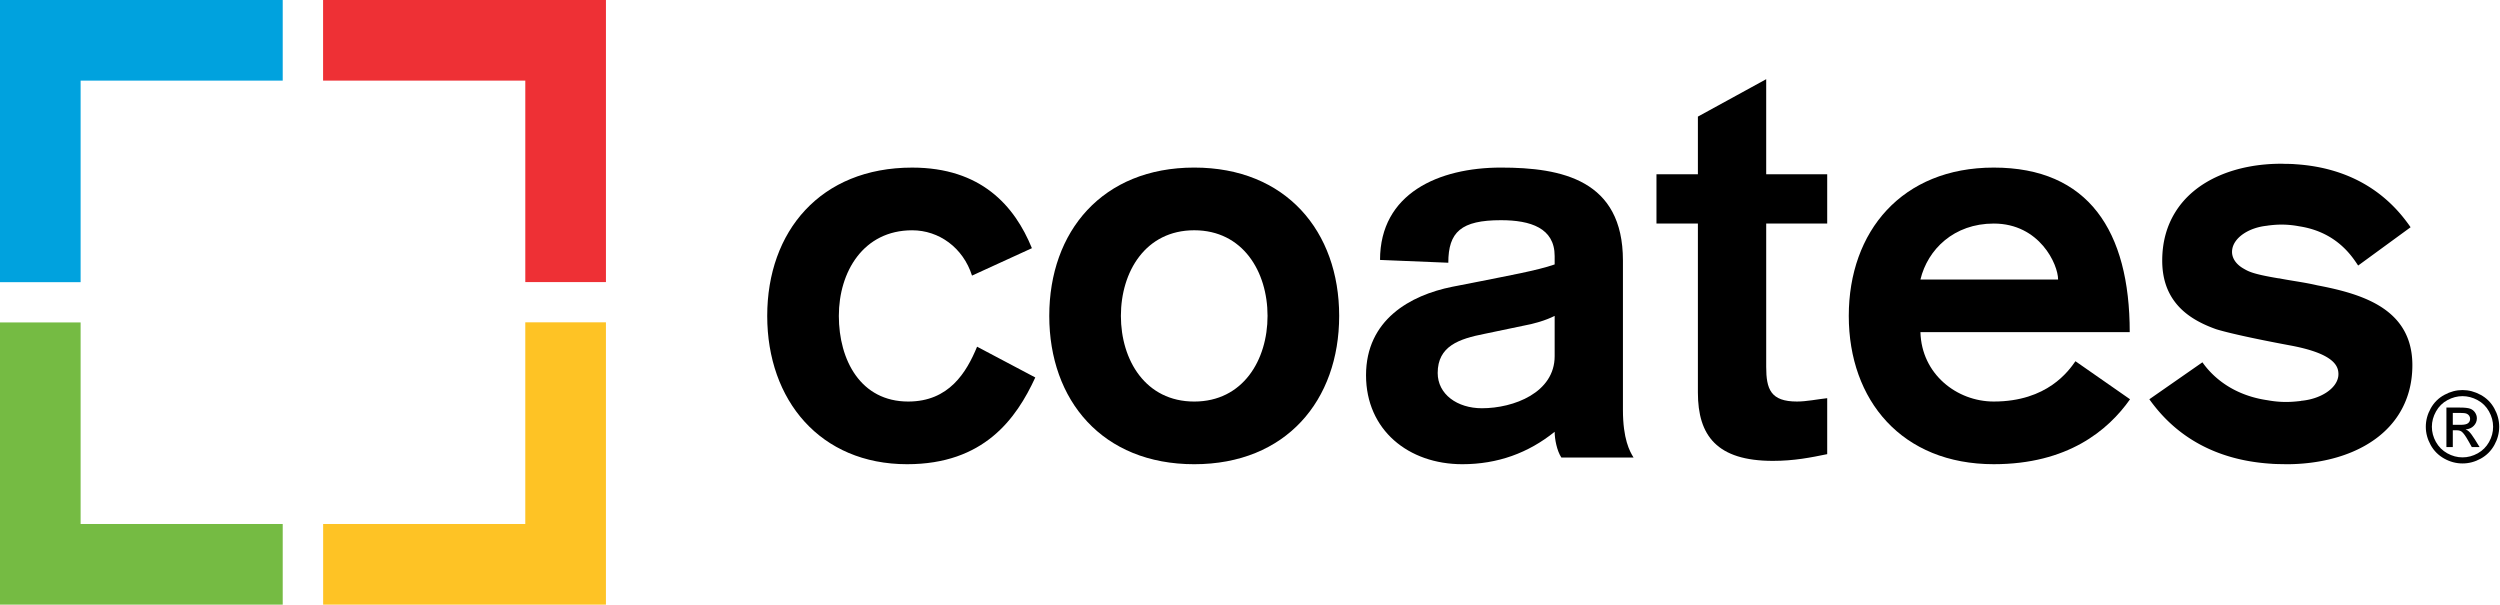 <svg xmlns="http://www.w3.org/2000/svg" xml:space="preserve" style="fill-rule:evenodd;clip-rule:evenodd;stroke-linejoin:round;stroke-miterlimit:2" viewBox="0 0 2552 618"><path d="M0-82.264c-9.117-28.553-33.692-46.26-61.106-46.26-49.707 0-74.839 42.256-74.839 87.377 0 45.177 22.267 87.433 70.809 87.433 41.699 0 59.437-29.718 70.309-55.989l59.41 31.414c-19.432 42.286-52.572 88.546-130.862 88.546-88.516 0-142.779-65.11-142.779-151.404 0-86.238 54.263-151.374 147.952-151.374 70.253 0 104.531 38.835 122.238 82.261L0-82.264Z" style="fill-rule:nonzero" transform="translate(992.232 363.604)"/><path d="M0 0c0 86.264-54.298 151.404-147.956 151.404-93.716 0-147.983-65.14-147.983-151.404s54.267-151.404 147.983-151.404C-54.298-151.404 0-86.264 0 0m-222.822 0c0 45.151 25.158 87.433 74.866 87.433 49.68 0 74.842-42.282 74.842-87.433 0-45.121-25.162-87.407-74.842-87.407-49.708 0-74.866 42.286-74.866 87.407" style="fill-rule:nonzero" transform="translate(1367.03 322.465)"/><path d="M0 191.995c0 29.692 6.868 42.256 10.842 48.568h-73.7c-4.56-6.868-6.838-18.876-6.838-26.271-26.858 21.685-58.271 33.109-94.241 33.109-54.881 0-98.306-34.834-98.306-90.824 0-56.575 45.147-81.707 87.989-90.298l29.136-5.699c25.158-5.143 57.711-10.842 75.422-17.124v-8.564c0-28.579-24.576-36.587-54.85-36.587-40.591 0-53.711 12.012-53.711 43.425l-69.697-2.861c0-67.974 59.994-94.275 123.408-94.275C-62.275-55.406 0-42.808 0 39.452v152.543Zm-69.696-95.997c-9.147 4.59-20.572 8.007-33.17 10.286l-38.279 8.007c-26.244 5.143-47.955 12.568-47.955 39.978 0 21.741 19.989 36 45.148 36 32.526 0 74.256-15.981 74.256-53.124V95.998Z" style="fill-rule:nonzero" transform="translate(1656.69 226.467)"/><path d="M0-94.888v-50.294h-62.271v-97.076l-69.727 38.196v58.88h-42.286v50.294h42.286V77.644c0 43.978 19.433 69.726 76.592 69.726 21.684 0 38.838-3.451 55.406-6.868V83.369c-10.316 1.143-21.158 3.421-30.857 3.421-26.858 0-31.414-12.567-31.414-35.417V-94.888H0Z" style="fill-rule:nonzero" transform="translate(1865.21 323.092)"/><path d="M0 92.55c-6.838 9.703-28.553 41.147-83.403 41.147-37.696 0-73.7-27.996-74.839-70.839H55.406c0-103.418-42.256-167.972-138.809-167.972-93.685 0-147.983 65.14-147.983 151.404 0 86.268 54.298 151.374 147.983 151.374 75.251 0 116.629-34.336 139.131-66.275L0 92.55ZM-83.403-47.981c46.846 0 65.692 41.729 65.692 57.128h-140.531c7.421-30.858 34.278-57.128 74.839-57.128" style="fill-rule:nonzero" transform="translate(2118.62 276.186)"/><path d="M0 18.468C-17.972-4.707-51.229-13.881-83.547-20.019c-13.764-3.213-26.214-4.586-38.721-7.099-.496-.061-.965-.061-1.461-.148-24.984-4.208-29.836-6.777-34.774-9.672-8.212-4.561-13.007-11.603-11.894-19.52 1.695-12.481 17.298-22.706 35.973-24.432l-.03-.087c5.904-.673 16.803-2.248 32.319.674 39.042 5.903 54.649 31.762 60.318 40.091l53.537-39.1c-1.756-2.569-3.682-5.173-5.673-7.742-20.689-26.741-55.141-53.011-112.213-56.607-.265-.026-.583-.056-.878-.087-3.3-.204-6.747-.261-10.198-.291-.818 0-1.579-.087-2.396-.087-.117 0-.205.026-.291.026-.175 0-.322-.026-.5-.026-44.825 0-87.577 15.868-108.296 49.825-8.243 13.472-13.094 29.688-13.094 49.033 0 17.768 4.825 31.387 12.802 41.995 10.021 13.442 25.246 22.006 42.256 28.053 10.169 3.187 35.448 9.09 75.482 16.542 41.027 7.625 49.004 18.963 49.299 28.375.027.117.027.261.027.408v.261c0 .848-.027 1.669-.144 2.513-1.783 12.772-18.324 23.263-38.078 25.018l.03.114c-6.286.674-17.798 2.282-34.222-.73-41.351-6.017-60.402-30.188-66.423-38.718l-54.18 37.726a161.321 161.321 0 0 0 6.021 7.921c21.919 27.349 58.389 54.237 118.821 57.919.291.026.613.057.904.087 3.538.204 7.16.261 10.812.291.908 0 1.695.087 2.573.087.088 0 .174-.03.292-.03.174 0 .352.03.526.03 47.486 0 92.754-16.219 114.699-50.963 8.708-13.794 13.851-30.392 13.851-50.177C13.529 43.278 8.417 29.34 0 18.468" style="fill-rule:nonzero" transform="translate(2449.02 311.282)"/><path d="M0-287.952v82.294h206.421V0h82.321v-287.952H0Z" style="fill:#ee3035;fill-rule:nonzero" transform="translate(329.802 287.952)"/><path d="M0-288.069V0h288.595v-82.321H82.29v-205.748H0Z" style="fill:#75bb43;fill-rule:nonzero" transform="translate(0 617.214)"/><path d="M0-288.038V0h82.29v-205.748h206.305v-82.29H0Z" style="fill:#00a2de;fill-rule:nonzero" transform="translate(0 288.041)"/><path d="M0-288.185V-82.32h-206.346V0H82.321v-288.185H0Z" style="fill:#fec325;fill-rule:nonzero" transform="translate(536.212 617.213)"/><path d="M0-74.926c6.282 0 12.42 1.608 18.411 4.852 5.991 3.212 10.664 7.829 13.998 13.85 3.361 6.021 5.026 12.273 5.026 18.789 0 6.46-1.635 12.655-4.939 18.616-3.304 5.964-7.921 10.581-13.851 13.881C12.681-1.635 6.486 0 0 0c-6.486 0-12.711-1.635-18.645-4.938-5.93-3.3-10.578-7.917-13.881-13.881-3.3-5.961-4.965-12.156-4.965-18.616 0-6.516 1.665-12.768 5.025-18.789 3.361-6.021 8.034-10.638 14.055-13.85C-12.447-73.318-6.282-74.926 0-74.926m0 6.225c-5.26 0-10.373 1.344-15.372 4.031-4.995 2.69-8.882 6.546-11.69 11.572-2.804 5.029-4.234 10.229-4.234 15.663 0 5.408 1.4 10.581 4.147 15.52 2.778 4.939 6.634 8.795 11.603 11.572C-10.577-7.599-5.404-6.195 0-6.195c5.377 0 10.577-1.404 15.546-4.148 4.939-2.777 8.795-6.633 11.542-11.572 2.778-4.939 4.121-10.112 4.121-15.52 0-5.434-1.373-10.634-4.178-15.663-2.808-5.026-6.69-8.882-11.689-11.572C10.346-67.357 5.23-68.701 0-68.701m-16.454 51.986v-40.326H-2.6c4.734 0 8.182.378 10.286 1.109 2.134.76 3.8 2.047 5.056 3.886 1.256 1.87 1.9 3.83 1.9 5.934 0 2.952-1.053 5.491-3.156 7.686-2.105 2.191-4.882 3.417-8.36 3.682 1.434.583 2.573 1.313 3.421 2.131 1.635 1.578 3.591 4.238 5.96 7.981l4.909 7.917H9.468l-3.564-6.369C3.096-28.083.817-31.209-.904-32.466c-1.2-.934-2.926-1.404-5.204-1.404h-3.826v17.155h-6.52Zm6.52-22.706h7.887c3.773 0 6.342-.557 7.716-1.696 1.374-1.109 2.074-2.6 2.074-4.469 0-1.169-.322-2.252-.992-3.186-.673-.965-1.578-1.666-2.747-2.105-1.2-.465-3.361-.7-6.547-.7h-7.391v12.156Z" style="fill-rule:nonzero" transform="translate(2513.75 473.084)"/></svg>